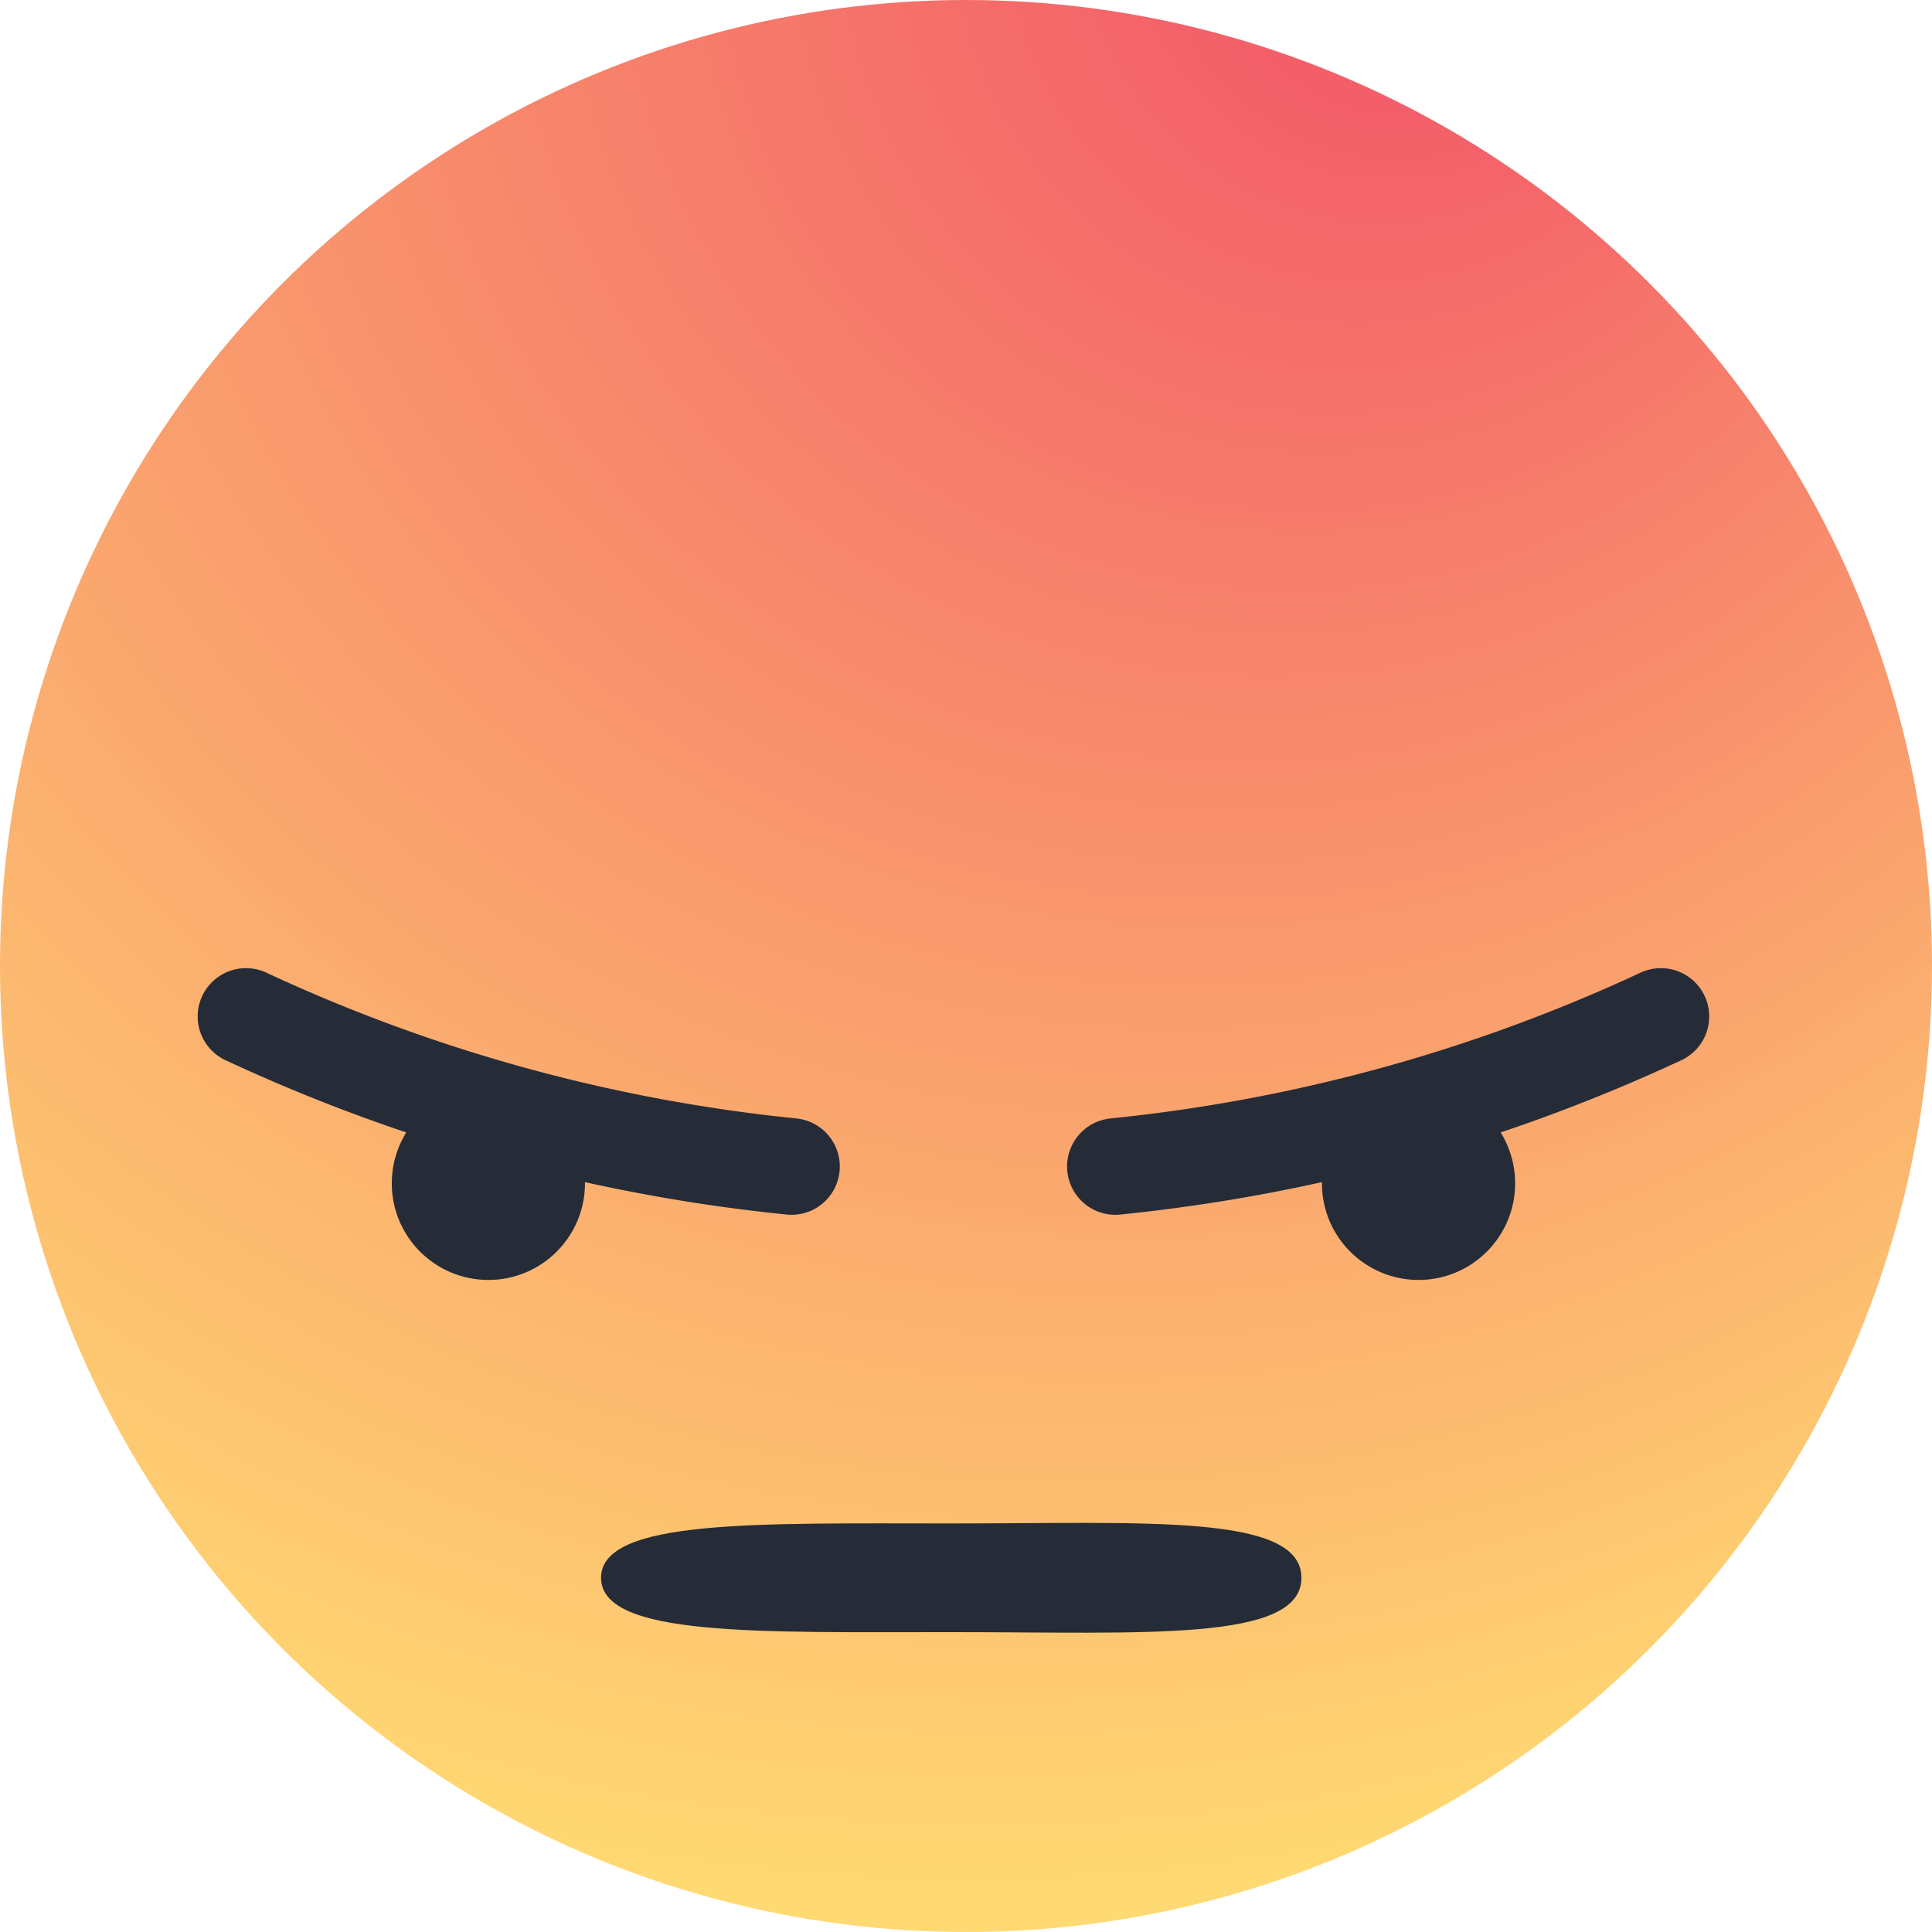 <svg xmlns="http://www.w3.org/2000/svg" xmlns:xlink="http://www.w3.org/1999/xlink" width="49.058" height="49.058" viewBox="0 0 49.058 49.058"><defs><radialGradient id="radial-gradient" cx="24.461" cy="-2.044" fx="36.989" r="50.363" gradientUnits="userSpaceOnUse"><stop offset="0" stop-color="#f25268"/><stop offset="1" stop-color="#ffd972"/></radialGradient></defs><title>muito_ruim</title><g id="Layer_2" data-name="Layer 2"><g id="OBJECTS"><circle cx="24.529" cy="24.529" r="24.529" fill="url(#radial-gradient)"/><path d="M20.098,29.62A43.053,43.053,0,0,1,6.246,25.81" fill="none" stroke="#252c37" stroke-linecap="round" stroke-linejoin="round" stroke-width="2.453"/><circle cx="12.401" cy="30.048" r="2.453" fill="#252c37"/><path d="M28.322,29.62a43.053,43.053,0,0,0,13.852-3.81" fill="none" stroke="#252c37" stroke-linecap="round" stroke-linejoin="round" stroke-width="2.453"/><circle cx="36.02" cy="30.048" r="2.453" fill="#252c37"/><path d="M33.046,40.064c0,1.635-3.981,1.38-8.892,1.38s-8.892.119-8.892-1.38,3.981-1.38,8.892-1.38S33.046,38.429,33.046,40.064Z" fill="#252c37"/></g></g></svg>